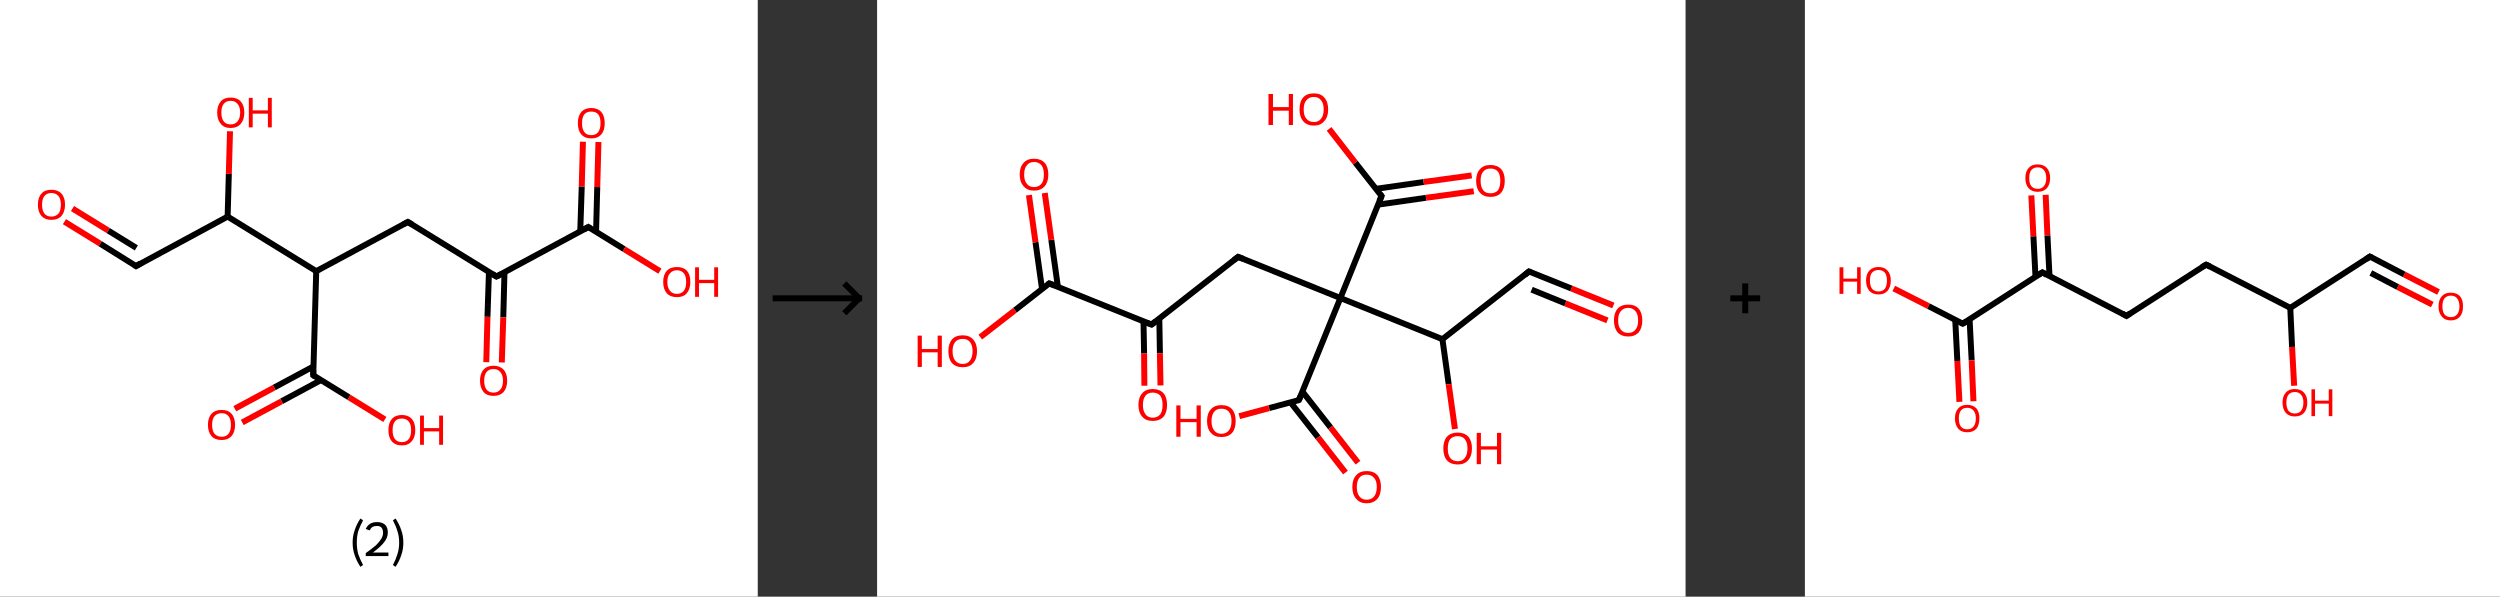 <?xml version='1.0' encoding='ASCII' standalone='yes'?>
<svg xmlns="http://www.w3.org/2000/svg" xmlns:xlink="http://www.w3.org/1999/xlink" version="1.1" width="838.0px" viewBox="0 0 838.0 200.0" height="200.0px">
  <rect x="0" y="0" width="838.0" height="200.0" fill="#333333" stroke="none"/>
  <g>
    <g transform="translate(0, 0) scale(1 1) "><!-- END OF HEADER -->
<rect style="opacity:1.0;fill:#FFFFFF;stroke:none" width="254.0" height="200.0" x="0.0" y="0.0"> </rect>
<path class="bond-0 atom-0 atom-1" d="M 21.6,74.3 L 33.6,81.7" style="fill:none;fill-rule:evenodd;stroke:#FF0000;stroke-width:2.0px;stroke-linecap:butt;stroke-linejoin:miter;stroke-opacity:1"/>
<path class="bond-0 atom-0 atom-1" d="M 33.6,81.7 L 45.6,89.2" style="fill:none;fill-rule:evenodd;stroke:#000000;stroke-width:2.0px;stroke-linecap:butt;stroke-linejoin:miter;stroke-opacity:1"/>
<path class="bond-0 atom-0 atom-1" d="M 24.3,69.9 L 36.3,77.3" style="fill:none;fill-rule:evenodd;stroke:#FF0000;stroke-width:2.0px;stroke-linecap:butt;stroke-linejoin:miter;stroke-opacity:1"/>
<path class="bond-0 atom-0 atom-1" d="M 36.3,77.3 L 45.7,83.1" style="fill:none;fill-rule:evenodd;stroke:#000000;stroke-width:2.0px;stroke-linecap:butt;stroke-linejoin:miter;stroke-opacity:1"/>
<path class="bond-1 atom-1 atom-2" d="M 45.6,89.2 L 76.3,72.6" style="fill:none;fill-rule:evenodd;stroke:#000000;stroke-width:2.0px;stroke-linecap:butt;stroke-linejoin:miter;stroke-opacity:1"/>
<path class="bond-2 atom-2 atom-3" d="M 76.3,72.6 L 76.7,58.3" style="fill:none;fill-rule:evenodd;stroke:#000000;stroke-width:2.0px;stroke-linecap:butt;stroke-linejoin:miter;stroke-opacity:1"/>
<path class="bond-2 atom-2 atom-3" d="M 76.7,58.3 L 77.1,44.0" style="fill:none;fill-rule:evenodd;stroke:#FF0000;stroke-width:2.0px;stroke-linecap:butt;stroke-linejoin:miter;stroke-opacity:1"/>
<path class="bond-3 atom-2 atom-4" d="M 76.3,72.6 L 106.0,90.9" style="fill:none;fill-rule:evenodd;stroke:#000000;stroke-width:2.0px;stroke-linecap:butt;stroke-linejoin:miter;stroke-opacity:1"/>
<path class="bond-4 atom-4 atom-5" d="M 106.0,90.9 L 136.7,74.4" style="fill:none;fill-rule:evenodd;stroke:#000000;stroke-width:2.0px;stroke-linecap:butt;stroke-linejoin:miter;stroke-opacity:1"/>
<path class="bond-5 atom-5 atom-6" d="M 136.7,74.4 L 166.4,92.7" style="fill:none;fill-rule:evenodd;stroke:#000000;stroke-width:2.0px;stroke-linecap:butt;stroke-linejoin:miter;stroke-opacity:1"/>
<path class="bond-6 atom-6 atom-7" d="M 163.9,91.1 L 163.4,106.2" style="fill:none;fill-rule:evenodd;stroke:#000000;stroke-width:2.0px;stroke-linecap:butt;stroke-linejoin:miter;stroke-opacity:1"/>
<path class="bond-6 atom-6 atom-7" d="M 163.4,106.2 L 163.0,121.4" style="fill:none;fill-rule:evenodd;stroke:#FF0000;stroke-width:2.0px;stroke-linecap:butt;stroke-linejoin:miter;stroke-opacity:1"/>
<path class="bond-6 atom-6 atom-7" d="M 169.1,91.3 L 168.7,106.4" style="fill:none;fill-rule:evenodd;stroke:#000000;stroke-width:2.0px;stroke-linecap:butt;stroke-linejoin:miter;stroke-opacity:1"/>
<path class="bond-6 atom-6 atom-7" d="M 168.7,106.4 L 168.2,121.5" style="fill:none;fill-rule:evenodd;stroke:#FF0000;stroke-width:2.0px;stroke-linecap:butt;stroke-linejoin:miter;stroke-opacity:1"/>
<path class="bond-7 atom-6 atom-8" d="M 166.4,92.7 L 197.2,76.1" style="fill:none;fill-rule:evenodd;stroke:#000000;stroke-width:2.0px;stroke-linecap:butt;stroke-linejoin:miter;stroke-opacity:1"/>
<path class="bond-8 atom-8 atom-9" d="M 199.8,77.7 L 200.2,62.7" style="fill:none;fill-rule:evenodd;stroke:#000000;stroke-width:2.0px;stroke-linecap:butt;stroke-linejoin:miter;stroke-opacity:1"/>
<path class="bond-8 atom-8 atom-9" d="M 200.2,62.7 L 200.6,47.6" style="fill:none;fill-rule:evenodd;stroke:#FF0000;stroke-width:2.0px;stroke-linecap:butt;stroke-linejoin:miter;stroke-opacity:1"/>
<path class="bond-8 atom-8 atom-9" d="M 194.5,77.6 L 195.0,62.5" style="fill:none;fill-rule:evenodd;stroke:#000000;stroke-width:2.0px;stroke-linecap:butt;stroke-linejoin:miter;stroke-opacity:1"/>
<path class="bond-8 atom-8 atom-9" d="M 195.0,62.5 L 195.4,47.5" style="fill:none;fill-rule:evenodd;stroke:#FF0000;stroke-width:2.0px;stroke-linecap:butt;stroke-linejoin:miter;stroke-opacity:1"/>
<path class="bond-9 atom-8 atom-10" d="M 197.2,76.1 L 209.2,83.5" style="fill:none;fill-rule:evenodd;stroke:#000000;stroke-width:2.0px;stroke-linecap:butt;stroke-linejoin:miter;stroke-opacity:1"/>
<path class="bond-9 atom-8 atom-10" d="M 209.2,83.5 L 221.2,90.9" style="fill:none;fill-rule:evenodd;stroke:#FF0000;stroke-width:2.0px;stroke-linecap:butt;stroke-linejoin:miter;stroke-opacity:1"/>
<path class="bond-10 atom-4 atom-11" d="M 106.0,90.9 L 105.0,125.8" style="fill:none;fill-rule:evenodd;stroke:#000000;stroke-width:2.0px;stroke-linecap:butt;stroke-linejoin:miter;stroke-opacity:1"/>
<path class="bond-11 atom-11 atom-12" d="M 105.1,122.8 L 91.9,129.9" style="fill:none;fill-rule:evenodd;stroke:#000000;stroke-width:2.0px;stroke-linecap:butt;stroke-linejoin:miter;stroke-opacity:1"/>
<path class="bond-11 atom-11 atom-12" d="M 91.9,129.9 L 78.7,137.0" style="fill:none;fill-rule:evenodd;stroke:#FF0000;stroke-width:2.0px;stroke-linecap:butt;stroke-linejoin:miter;stroke-opacity:1"/>
<path class="bond-11 atom-11 atom-12" d="M 107.6,127.4 L 94.4,134.5" style="fill:none;fill-rule:evenodd;stroke:#000000;stroke-width:2.0px;stroke-linecap:butt;stroke-linejoin:miter;stroke-opacity:1"/>
<path class="bond-11 atom-11 atom-12" d="M 94.4,134.5 L 81.2,141.6" style="fill:none;fill-rule:evenodd;stroke:#FF0000;stroke-width:2.0px;stroke-linecap:butt;stroke-linejoin:miter;stroke-opacity:1"/>
<path class="bond-12 atom-11 atom-13" d="M 105.0,125.8 L 117.0,133.2" style="fill:none;fill-rule:evenodd;stroke:#000000;stroke-width:2.0px;stroke-linecap:butt;stroke-linejoin:miter;stroke-opacity:1"/>
<path class="bond-12 atom-11 atom-13" d="M 117.0,133.2 L 129.0,140.6" style="fill:none;fill-rule:evenodd;stroke:#FF0000;stroke-width:2.0px;stroke-linecap:butt;stroke-linejoin:miter;stroke-opacity:1"/>
<path d="M 45.0,88.8 L 45.6,89.2 L 47.1,88.3" style="fill:none;stroke:#000000;stroke-width:2.0px;stroke-linecap:butt;stroke-linejoin:miter;stroke-opacity:1;"/>
<path d="M 135.2,75.2 L 136.7,74.4 L 138.2,75.3" style="fill:none;stroke:#000000;stroke-width:2.0px;stroke-linecap:butt;stroke-linejoin:miter;stroke-opacity:1;"/>
<path d="M 165.0,91.8 L 166.4,92.7 L 168.0,91.9" style="fill:none;stroke:#000000;stroke-width:2.0px;stroke-linecap:butt;stroke-linejoin:miter;stroke-opacity:1;"/>
<path d="M 195.6,77.0 L 197.2,76.1 L 197.8,76.5" style="fill:none;stroke:#000000;stroke-width:2.0px;stroke-linecap:butt;stroke-linejoin:miter;stroke-opacity:1;"/>
<path d="M 105.0,124.1 L 105.0,125.8 L 105.6,126.2" style="fill:none;stroke:#000000;stroke-width:2.0px;stroke-linecap:butt;stroke-linejoin:miter;stroke-opacity:1;"/>
<path class="atom-0" d="M 12.7 68.6 Q 12.7 66.2, 13.9 64.9 Q 15.0 63.6, 17.2 63.6 Q 19.4 63.6, 20.6 64.9 Q 21.8 66.2, 21.8 68.6 Q 21.8 71.0, 20.6 72.4 Q 19.4 73.7, 17.2 73.7 Q 15.1 73.7, 13.9 72.4 Q 12.7 71.0, 12.7 68.6 M 17.2 72.6 Q 18.7 72.6, 19.6 71.6 Q 20.4 70.6, 20.4 68.6 Q 20.4 66.7, 19.6 65.7 Q 18.7 64.7, 17.2 64.7 Q 15.7 64.7, 14.9 65.7 Q 14.1 66.7, 14.1 68.6 Q 14.1 70.6, 14.9 71.6 Q 15.7 72.6, 17.2 72.6 " fill="#FF0000"/>
<path class="atom-3" d="M 72.8 37.7 Q 72.8 35.4, 74.0 34.0 Q 75.1 32.7, 77.3 32.7 Q 79.5 32.7, 80.7 34.0 Q 81.9 35.4, 81.9 37.7 Q 81.9 40.1, 80.7 41.5 Q 79.5 42.9, 77.3 42.9 Q 75.1 42.9, 74.0 41.5 Q 72.8 40.1, 72.8 37.7 M 77.3 41.7 Q 78.8 41.7, 79.6 40.7 Q 80.5 39.7, 80.5 37.7 Q 80.5 35.8, 79.6 34.8 Q 78.8 33.8, 77.3 33.8 Q 75.8 33.8, 75.0 34.8 Q 74.2 35.8, 74.2 37.7 Q 74.2 39.7, 75.0 40.7 Q 75.8 41.7, 77.3 41.7 " fill="#FF0000"/>
<path class="atom-3" d="M 83.4 32.8 L 84.7 32.8 L 84.7 37.0 L 89.8 37.0 L 89.8 32.8 L 91.1 32.8 L 91.1 42.7 L 89.8 42.7 L 89.8 38.1 L 84.7 38.1 L 84.7 42.7 L 83.4 42.7 L 83.4 32.8 " fill="#FF0000"/>
<path class="atom-7" d="M 160.9 127.6 Q 160.9 125.2, 162.1 123.9 Q 163.2 122.6, 165.4 122.6 Q 167.6 122.6, 168.8 123.9 Q 170.0 125.2, 170.0 127.6 Q 170.0 130.0, 168.8 131.4 Q 167.6 132.7, 165.4 132.7 Q 163.2 132.7, 162.1 131.4 Q 160.9 130.0, 160.9 127.6 M 165.4 131.6 Q 166.9 131.6, 167.7 130.6 Q 168.6 129.6, 168.6 127.6 Q 168.6 125.7, 167.7 124.7 Q 166.9 123.7, 165.4 123.7 Q 163.9 123.7, 163.1 124.7 Q 162.3 125.7, 162.3 127.6 Q 162.3 129.6, 163.1 130.6 Q 163.9 131.6, 165.4 131.6 " fill="#FF0000"/>
<path class="atom-9" d="M 193.7 41.3 Q 193.7 38.9, 194.8 37.6 Q 196.0 36.2, 198.2 36.2 Q 200.4 36.2, 201.6 37.6 Q 202.7 38.9, 202.7 41.3 Q 202.7 43.7, 201.6 45.0 Q 200.4 46.4, 198.2 46.4 Q 196.0 46.4, 194.8 45.0 Q 193.7 43.7, 193.7 41.3 M 198.2 45.3 Q 199.7 45.3, 200.5 44.3 Q 201.3 43.2, 201.3 41.3 Q 201.3 39.3, 200.5 38.3 Q 199.7 37.4, 198.2 37.4 Q 196.7 37.4, 195.9 38.3 Q 195.1 39.3, 195.1 41.3 Q 195.1 43.3, 195.9 44.3 Q 196.7 45.3, 198.2 45.3 " fill="#FF0000"/>
<path class="atom-10" d="M 222.3 94.5 Q 222.3 92.1, 223.5 90.8 Q 224.7 89.5, 226.9 89.5 Q 229.1 89.5, 230.3 90.8 Q 231.4 92.1, 231.4 94.5 Q 231.4 96.9, 230.2 98.3 Q 229.1 99.6, 226.9 99.6 Q 224.7 99.6, 223.5 98.3 Q 222.3 96.9, 222.3 94.5 M 226.9 98.5 Q 228.4 98.5, 229.2 97.5 Q 230.0 96.5, 230.0 94.5 Q 230.0 92.5, 229.2 91.6 Q 228.4 90.6, 226.9 90.6 Q 225.4 90.6, 224.6 91.6 Q 223.7 92.5, 223.7 94.5 Q 223.7 96.5, 224.6 97.5 Q 225.4 98.5, 226.9 98.5 " fill="#FF0000"/>
<path class="atom-10" d="M 233.0 89.6 L 234.3 89.6 L 234.3 93.8 L 239.4 93.8 L 239.4 89.6 L 240.7 89.6 L 240.7 99.5 L 239.4 99.5 L 239.4 94.9 L 234.3 94.9 L 234.3 99.5 L 233.0 99.5 L 233.0 89.6 " fill="#FF0000"/>
<path class="atom-12" d="M 69.7 142.4 Q 69.7 140.0, 70.9 138.7 Q 72.1 137.4, 74.3 137.4 Q 76.5 137.4, 77.6 138.7 Q 78.8 140.0, 78.8 142.4 Q 78.8 144.8, 77.6 146.2 Q 76.4 147.5, 74.3 147.5 Q 72.1 147.5, 70.9 146.2 Q 69.7 144.8, 69.7 142.4 M 74.3 146.4 Q 75.8 146.4, 76.6 145.4 Q 77.4 144.4, 77.4 142.4 Q 77.4 140.5, 76.6 139.5 Q 75.8 138.5, 74.3 138.5 Q 72.8 138.5, 71.9 139.5 Q 71.1 140.5, 71.1 142.4 Q 71.1 144.4, 71.9 145.4 Q 72.8 146.4, 74.3 146.4 " fill="#FF0000"/>
<path class="atom-13" d="M 130.2 144.2 Q 130.2 141.8, 131.3 140.5 Q 132.5 139.1, 134.7 139.1 Q 136.9 139.1, 138.1 140.5 Q 139.2 141.8, 139.2 144.2 Q 139.2 146.6, 138.0 147.9 Q 136.9 149.3, 134.7 149.3 Q 132.5 149.3, 131.3 147.9 Q 130.2 146.6, 130.2 144.2 M 134.7 148.2 Q 136.2 148.2, 137.0 147.2 Q 137.8 146.2, 137.8 144.2 Q 137.8 142.2, 137.0 141.3 Q 136.2 140.3, 134.7 140.3 Q 133.2 140.3, 132.4 141.2 Q 131.6 142.2, 131.6 144.2 Q 131.6 146.2, 132.4 147.2 Q 133.2 148.2, 134.7 148.2 " fill="#FF0000"/>
<path class="atom-13" d="M 140.8 139.3 L 142.1 139.3 L 142.1 143.5 L 147.2 143.5 L 147.2 139.3 L 148.5 139.3 L 148.5 149.1 L 147.2 149.1 L 147.2 144.6 L 142.1 144.6 L 142.1 149.1 L 140.8 149.1 L 140.8 139.3 " fill="#FF0000"/>
<path class="legend" d="M 118.2 181.9 Q 118.2 179.6, 118.9 177.7 Q 119.5 175.8, 120.8 173.8 L 121.7 174.4 Q 120.7 176.3, 120.1 178.0 Q 119.6 179.7, 119.6 181.9 Q 119.6 184.0, 120.1 185.8 Q 120.7 187.5, 121.7 189.4 L 120.8 190.0 Q 119.5 188.0, 118.9 186.1 Q 118.2 184.2, 118.2 181.9 " fill="#000000"/>
<path class="legend" d="M 122.6 177.3 Q 123.1 176.2, 124.0 175.6 Q 125.0 175.0, 126.4 175.0 Q 128.1 175.0, 129.1 175.9 Q 130.0 176.8, 130.0 178.5 Q 130.0 180.2, 128.8 181.7 Q 127.6 183.3, 125.0 185.2 L 130.2 185.2 L 130.2 186.4 L 122.6 186.4 L 122.6 185.4 Q 124.7 183.9, 126.0 182.8 Q 127.2 181.6, 127.8 180.6 Q 128.4 179.6, 128.4 178.6 Q 128.4 177.5, 127.9 176.9 Q 127.4 176.3, 126.4 176.3 Q 125.5 176.3, 124.9 176.6 Q 124.3 177.0, 123.9 177.8 L 122.6 177.3 " fill="#000000"/>
<path class="legend" d="M 135.2 181.9 Q 135.2 184.2, 134.5 186.1 Q 133.9 188.0, 132.6 190.0 L 131.7 189.4 Q 132.7 187.5, 133.2 185.8 Q 133.8 184.0, 133.8 181.9 Q 133.8 179.7, 133.2 178.0 Q 132.7 176.3, 131.7 174.4 L 132.6 173.8 Q 133.9 175.8, 134.5 177.7 Q 135.2 179.6, 135.2 181.9 " fill="#000000"/>
</g>
    <g transform="translate(254, 0) scale(1 1) "><line x1="5" y1="100" x2="35" y2="100" style="stroke:rgb(0,0,0);stroke-width:2"/>
  <line x1="34" y1="100" x2="29" y2="95" style="stroke:rgb(0,0,0);stroke-width:2"/>
  <line x1="34" y1="100" x2="29" y2="105" style="stroke:rgb(0,0,0);stroke-width:2"/>
</g>
    <g transform="translate(294.0, 0) scale(1 1) "><!-- END OF HEADER -->
<rect style="opacity:1.0;fill:#FFFFFF;stroke:none" width="271.0" height="200.0" x="0.0" y="0.0"> </rect>
<path class="bond-0 atom-0 atom-1" d="M 246.8,102.4 L 232.7,96.7" style="fill:none;fill-rule:evenodd;stroke:#FF0000;stroke-width:2.0px;stroke-linecap:butt;stroke-linejoin:miter;stroke-opacity:1"/>
<path class="bond-0 atom-0 atom-1" d="M 232.7,96.7 L 218.5,91.0" style="fill:none;fill-rule:evenodd;stroke:#000000;stroke-width:2.0px;stroke-linecap:butt;stroke-linejoin:miter;stroke-opacity:1"/>
<path class="bond-0 atom-0 atom-1" d="M 244.8,107.4 L 230.7,101.7" style="fill:none;fill-rule:evenodd;stroke:#FF0000;stroke-width:2.0px;stroke-linecap:butt;stroke-linejoin:miter;stroke-opacity:1"/>
<path class="bond-0 atom-0 atom-1" d="M 230.7,101.7 L 219.4,97.1" style="fill:none;fill-rule:evenodd;stroke:#000000;stroke-width:2.0px;stroke-linecap:butt;stroke-linejoin:miter;stroke-opacity:1"/>
<path class="bond-1 atom-1 atom-2" d="M 218.5,91.0 L 189.5,113.7" style="fill:none;fill-rule:evenodd;stroke:#000000;stroke-width:2.0px;stroke-linecap:butt;stroke-linejoin:miter;stroke-opacity:1"/>
<path class="bond-2 atom-2 atom-3" d="M 189.5,113.7 L 191.6,128.8" style="fill:none;fill-rule:evenodd;stroke:#000000;stroke-width:2.0px;stroke-linecap:butt;stroke-linejoin:miter;stroke-opacity:1"/>
<path class="bond-2 atom-2 atom-3" d="M 191.6,128.8 L 193.7,143.8" style="fill:none;fill-rule:evenodd;stroke:#FF0000;stroke-width:2.0px;stroke-linecap:butt;stroke-linejoin:miter;stroke-opacity:1"/>
<path class="bond-3 atom-2 atom-4" d="M 189.5,113.7 L 155.3,99.9" style="fill:none;fill-rule:evenodd;stroke:#000000;stroke-width:2.0px;stroke-linecap:butt;stroke-linejoin:miter;stroke-opacity:1"/>
<path class="bond-4 atom-4 atom-5" d="M 155.3,99.9 L 121.0,86.1" style="fill:none;fill-rule:evenodd;stroke:#000000;stroke-width:2.0px;stroke-linecap:butt;stroke-linejoin:miter;stroke-opacity:1"/>
<path class="bond-5 atom-5 atom-6" d="M 121.0,86.1 L 92.0,108.8" style="fill:none;fill-rule:evenodd;stroke:#000000;stroke-width:2.0px;stroke-linecap:butt;stroke-linejoin:miter;stroke-opacity:1"/>
<path class="bond-6 atom-6 atom-7" d="M 89.3,107.7 L 89.5,118.5" style="fill:none;fill-rule:evenodd;stroke:#000000;stroke-width:2.0px;stroke-linecap:butt;stroke-linejoin:miter;stroke-opacity:1"/>
<path class="bond-6 atom-6 atom-7" d="M 89.5,118.5 L 89.6,129.3" style="fill:none;fill-rule:evenodd;stroke:#FF0000;stroke-width:2.0px;stroke-linecap:butt;stroke-linejoin:miter;stroke-opacity:1"/>
<path class="bond-6 atom-6 atom-7" d="M 94.6,106.7 L 94.8,118.4" style="fill:none;fill-rule:evenodd;stroke:#000000;stroke-width:2.0px;stroke-linecap:butt;stroke-linejoin:miter;stroke-opacity:1"/>
<path class="bond-6 atom-6 atom-7" d="M 94.8,118.4 L 95.0,129.2" style="fill:none;fill-rule:evenodd;stroke:#FF0000;stroke-width:2.0px;stroke-linecap:butt;stroke-linejoin:miter;stroke-opacity:1"/>
<path class="bond-7 atom-6 atom-8" d="M 92.0,108.8 L 57.7,95.0" style="fill:none;fill-rule:evenodd;stroke:#000000;stroke-width:2.0px;stroke-linecap:butt;stroke-linejoin:miter;stroke-opacity:1"/>
<path class="bond-8 atom-8 atom-9" d="M 60.6,96.1 L 58.4,80.4" style="fill:none;fill-rule:evenodd;stroke:#000000;stroke-width:2.0px;stroke-linecap:butt;stroke-linejoin:miter;stroke-opacity:1"/>
<path class="bond-8 atom-8 atom-9" d="M 58.4,80.4 L 56.2,64.7" style="fill:none;fill-rule:evenodd;stroke:#FF0000;stroke-width:2.0px;stroke-linecap:butt;stroke-linejoin:miter;stroke-opacity:1"/>
<path class="bond-8 atom-8 atom-9" d="M 55.3,96.9 L 53.1,81.2" style="fill:none;fill-rule:evenodd;stroke:#000000;stroke-width:2.0px;stroke-linecap:butt;stroke-linejoin:miter;stroke-opacity:1"/>
<path class="bond-8 atom-8 atom-9" d="M 53.1,81.2 L 50.9,65.4" style="fill:none;fill-rule:evenodd;stroke:#FF0000;stroke-width:2.0px;stroke-linecap:butt;stroke-linejoin:miter;stroke-opacity:1"/>
<path class="bond-9 atom-8 atom-10" d="M 57.7,95.0 L 46.2,104.0" style="fill:none;fill-rule:evenodd;stroke:#000000;stroke-width:2.0px;stroke-linecap:butt;stroke-linejoin:miter;stroke-opacity:1"/>
<path class="bond-9 atom-8 atom-10" d="M 46.2,104.0 L 34.6,113.0" style="fill:none;fill-rule:evenodd;stroke:#FF0000;stroke-width:2.0px;stroke-linecap:butt;stroke-linejoin:miter;stroke-opacity:1"/>
<path class="bond-10 atom-4 atom-11" d="M 155.3,99.9 L 169.1,65.7" style="fill:none;fill-rule:evenodd;stroke:#000000;stroke-width:2.0px;stroke-linecap:butt;stroke-linejoin:miter;stroke-opacity:1"/>
<path class="bond-11 atom-11 atom-12" d="M 167.9,68.6 L 184.0,66.3" style="fill:none;fill-rule:evenodd;stroke:#000000;stroke-width:2.0px;stroke-linecap:butt;stroke-linejoin:miter;stroke-opacity:1"/>
<path class="bond-11 atom-11 atom-12" d="M 184.0,66.3 L 200.0,64.1" style="fill:none;fill-rule:evenodd;stroke:#FF0000;stroke-width:2.0px;stroke-linecap:butt;stroke-linejoin:miter;stroke-opacity:1"/>
<path class="bond-11 atom-11 atom-12" d="M 167.2,63.3 L 183.2,61.0" style="fill:none;fill-rule:evenodd;stroke:#000000;stroke-width:2.0px;stroke-linecap:butt;stroke-linejoin:miter;stroke-opacity:1"/>
<path class="bond-11 atom-11 atom-12" d="M 183.2,61.0 L 199.3,58.8" style="fill:none;fill-rule:evenodd;stroke:#FF0000;stroke-width:2.0px;stroke-linecap:butt;stroke-linejoin:miter;stroke-opacity:1"/>
<path class="bond-12 atom-11 atom-13" d="M 169.1,65.7 L 160.3,54.5" style="fill:none;fill-rule:evenodd;stroke:#000000;stroke-width:2.0px;stroke-linecap:butt;stroke-linejoin:miter;stroke-opacity:1"/>
<path class="bond-12 atom-11 atom-13" d="M 160.3,54.5 L 151.5,43.2" style="fill:none;fill-rule:evenodd;stroke:#FF0000;stroke-width:2.0px;stroke-linecap:butt;stroke-linejoin:miter;stroke-opacity:1"/>
<path class="bond-13 atom-4 atom-14" d="M 155.3,99.9 L 141.4,134.1" style="fill:none;fill-rule:evenodd;stroke:#000000;stroke-width:2.0px;stroke-linecap:butt;stroke-linejoin:miter;stroke-opacity:1"/>
<path class="bond-14 atom-14 atom-15" d="M 138.6,134.9 L 147.8,146.6" style="fill:none;fill-rule:evenodd;stroke:#000000;stroke-width:2.0px;stroke-linecap:butt;stroke-linejoin:miter;stroke-opacity:1"/>
<path class="bond-14 atom-14 atom-15" d="M 147.8,146.6 L 157.0,158.4" style="fill:none;fill-rule:evenodd;stroke:#FF0000;stroke-width:2.0px;stroke-linecap:butt;stroke-linejoin:miter;stroke-opacity:1"/>
<path class="bond-14 atom-14 atom-15" d="M 142.6,131.3 L 152.0,143.3" style="fill:none;fill-rule:evenodd;stroke:#000000;stroke-width:2.0px;stroke-linecap:butt;stroke-linejoin:miter;stroke-opacity:1"/>
<path class="bond-14 atom-14 atom-15" d="M 152.0,143.3 L 161.2,155.1" style="fill:none;fill-rule:evenodd;stroke:#FF0000;stroke-width:2.0px;stroke-linecap:butt;stroke-linejoin:miter;stroke-opacity:1"/>
<path class="bond-15 atom-14 atom-16" d="M 141.4,134.1 L 131.4,136.8" style="fill:none;fill-rule:evenodd;stroke:#000000;stroke-width:2.0px;stroke-linecap:butt;stroke-linejoin:miter;stroke-opacity:1"/>
<path class="bond-15 atom-14 atom-16" d="M 131.4,136.8 L 121.4,139.5" style="fill:none;fill-rule:evenodd;stroke:#FF0000;stroke-width:2.0px;stroke-linecap:butt;stroke-linejoin:miter;stroke-opacity:1"/>
<path d="M 219.2,91.3 L 218.5,91.0 L 217.1,92.2" style="fill:none;stroke:#000000;stroke-width:2.0px;stroke-linecap:butt;stroke-linejoin:miter;stroke-opacity:1;"/>
<path d="M 122.8,86.8 L 121.0,86.1 L 119.6,87.2" style="fill:none;stroke:#000000;stroke-width:2.0px;stroke-linecap:butt;stroke-linejoin:miter;stroke-opacity:1;"/>
<path d="M 93.4,107.7 L 92.0,108.8 L 90.2,108.1" style="fill:none;stroke:#000000;stroke-width:2.0px;stroke-linecap:butt;stroke-linejoin:miter;stroke-opacity:1;"/>
<path d="M 59.5,95.7 L 57.7,95.0 L 57.2,95.4" style="fill:none;stroke:#000000;stroke-width:2.0px;stroke-linecap:butt;stroke-linejoin:miter;stroke-opacity:1;"/>
<path d="M 168.4,67.4 L 169.1,65.7 L 168.6,65.1" style="fill:none;stroke:#000000;stroke-width:2.0px;stroke-linecap:butt;stroke-linejoin:miter;stroke-opacity:1;"/>
<path d="M 142.1,132.4 L 141.4,134.1 L 140.9,134.3" style="fill:none;stroke:#000000;stroke-width:2.0px;stroke-linecap:butt;stroke-linejoin:miter;stroke-opacity:1;"/>
<path class="atom-0" d="M 247.0 107.4 Q 247.0 104.9, 248.2 103.5 Q 249.4 102.1, 251.8 102.1 Q 254.1 102.1, 255.3 103.5 Q 256.5 104.9, 256.5 107.4 Q 256.5 109.9, 255.3 111.4 Q 254.0 112.8, 251.8 112.8 Q 249.5 112.8, 248.2 111.4 Q 247.0 109.9, 247.0 107.4 M 251.8 111.6 Q 253.3 111.6, 254.2 110.5 Q 255.1 109.5, 255.1 107.4 Q 255.1 105.3, 254.2 104.3 Q 253.3 103.2, 251.8 103.2 Q 250.2 103.2, 249.3 104.3 Q 248.4 105.3, 248.4 107.4 Q 248.4 109.5, 249.3 110.5 Q 250.2 111.6, 251.8 111.6 " fill="#FF0000"/>
<path class="atom-3" d="M 189.8 150.3 Q 189.8 147.8, 191.0 146.4 Q 192.3 145.0, 194.6 145.0 Q 196.9 145.0, 198.2 146.4 Q 199.4 147.8, 199.4 150.3 Q 199.4 152.9, 198.1 154.3 Q 196.9 155.7, 194.6 155.7 Q 192.3 155.7, 191.0 154.3 Q 189.8 152.9, 189.8 150.3 M 194.6 154.6 Q 196.2 154.6, 197.0 153.5 Q 197.9 152.4, 197.9 150.3 Q 197.9 148.3, 197.0 147.2 Q 196.2 146.2, 194.6 146.2 Q 193.0 146.2, 192.1 147.2 Q 191.3 148.3, 191.3 150.3 Q 191.3 152.4, 192.1 153.5 Q 193.0 154.6, 194.6 154.6 " fill="#FF0000"/>
<path class="atom-3" d="M 201.0 145.1 L 202.4 145.1 L 202.4 149.6 L 207.8 149.6 L 207.8 145.1 L 209.2 145.1 L 209.2 155.6 L 207.8 155.6 L 207.8 150.7 L 202.4 150.7 L 202.4 155.6 L 201.0 155.6 L 201.0 145.1 " fill="#FF0000"/>
<path class="atom-7" d="M 87.6 135.7 Q 87.6 133.2, 88.9 131.8 Q 90.1 130.4, 92.4 130.4 Q 94.7 130.4, 96.0 131.8 Q 97.2 133.2, 97.2 135.7 Q 97.2 138.3, 96.0 139.7 Q 94.7 141.1, 92.4 141.1 Q 90.1 141.1, 88.9 139.7 Q 87.6 138.3, 87.6 135.7 M 92.4 140.0 Q 94.0 140.0, 94.9 138.9 Q 95.7 137.8, 95.7 135.7 Q 95.7 133.7, 94.9 132.6 Q 94.0 131.6, 92.4 131.6 Q 90.8 131.6, 90.0 132.6 Q 89.1 133.7, 89.1 135.7 Q 89.1 137.8, 90.0 138.9 Q 90.8 140.0, 92.4 140.0 " fill="#FF0000"/>
<path class="atom-9" d="M 47.8 58.5 Q 47.8 56.0, 49.1 54.6 Q 50.3 53.2, 52.6 53.2 Q 54.9 53.2, 56.2 54.6 Q 57.4 56.0, 57.4 58.5 Q 57.4 61.0, 56.2 62.4 Q 54.9 63.9, 52.6 63.9 Q 50.3 63.9, 49.1 62.4 Q 47.8 61.0, 47.8 58.5 M 52.6 62.7 Q 54.2 62.7, 55.1 61.6 Q 55.9 60.6, 55.9 58.5 Q 55.9 56.4, 55.1 55.4 Q 54.2 54.3, 52.6 54.3 Q 51.0 54.3, 50.2 55.4 Q 49.3 56.4, 49.3 58.5 Q 49.3 60.6, 50.2 61.6 Q 51.0 62.7, 52.6 62.7 " fill="#FF0000"/>
<path class="atom-10" d="M 13.6 112.5 L 15.0 112.5 L 15.0 117.0 L 20.3 117.0 L 20.3 112.5 L 21.7 112.5 L 21.7 123.0 L 20.3 123.0 L 20.3 118.1 L 15.0 118.1 L 15.0 123.0 L 13.6 123.0 L 13.6 112.5 " fill="#FF0000"/>
<path class="atom-10" d="M 23.9 117.7 Q 23.9 115.2, 25.1 113.8 Q 26.3 112.4, 28.7 112.4 Q 31.0 112.4, 32.2 113.8 Q 33.5 115.2, 33.5 117.7 Q 33.5 120.3, 32.2 121.7 Q 31.0 123.1, 28.7 123.1 Q 26.4 123.1, 25.1 121.7 Q 23.9 120.3, 23.9 117.7 M 28.7 122.0 Q 30.3 122.0, 31.1 120.9 Q 32.0 119.8, 32.0 117.7 Q 32.0 115.7, 31.1 114.6 Q 30.3 113.6, 28.7 113.6 Q 27.1 113.6, 26.2 114.6 Q 25.3 115.7, 25.3 117.7 Q 25.3 119.8, 26.2 120.9 Q 27.1 122.0, 28.7 122.0 " fill="#FF0000"/>
<path class="atom-12" d="M 200.8 60.6 Q 200.8 58.1, 202.1 56.7 Q 203.3 55.3, 205.6 55.3 Q 207.9 55.3, 209.2 56.7 Q 210.4 58.1, 210.4 60.6 Q 210.4 63.1, 209.2 64.6 Q 207.9 66.0, 205.6 66.0 Q 203.3 66.0, 202.1 64.6 Q 200.8 63.2, 200.8 60.6 M 205.6 64.8 Q 207.2 64.8, 208.1 63.8 Q 208.9 62.7, 208.9 60.6 Q 208.9 58.6, 208.1 57.5 Q 207.2 56.5, 205.6 56.5 Q 204.0 56.5, 203.2 57.5 Q 202.3 58.5, 202.3 60.6 Q 202.3 62.7, 203.2 63.8 Q 204.0 64.8, 205.6 64.8 " fill="#FF0000"/>
<path class="atom-13" d="M 131.2 31.5 L 132.7 31.5 L 132.7 35.9 L 138.0 35.9 L 138.0 31.5 L 139.4 31.5 L 139.4 41.9 L 138.0 41.9 L 138.0 37.1 L 132.7 37.1 L 132.7 41.9 L 131.2 41.9 L 131.2 31.5 " fill="#FF0000"/>
<path class="atom-13" d="M 141.6 36.7 Q 141.6 34.1, 142.8 32.7 Q 144.0 31.3, 146.4 31.3 Q 148.7 31.3, 149.9 32.7 Q 151.2 34.1, 151.2 36.7 Q 151.2 39.2, 149.9 40.6 Q 148.7 42.1, 146.4 42.1 Q 144.1 42.1, 142.8 40.6 Q 141.6 39.2, 141.6 36.7 M 146.4 40.9 Q 148.0 40.9, 148.8 39.8 Q 149.7 38.8, 149.7 36.7 Q 149.7 34.6, 148.8 33.6 Q 148.0 32.5, 146.4 32.5 Q 144.8 32.5, 143.9 33.6 Q 143.0 34.6, 143.0 36.7 Q 143.0 38.8, 143.9 39.8 Q 144.8 40.9, 146.4 40.9 " fill="#FF0000"/>
<path class="atom-15" d="M 159.3 163.2 Q 159.3 160.7, 160.6 159.3 Q 161.8 157.9, 164.1 157.9 Q 166.5 157.9, 167.7 159.3 Q 168.9 160.7, 168.9 163.2 Q 168.9 165.8, 167.7 167.2 Q 166.4 168.7, 164.1 168.7 Q 161.8 168.7, 160.6 167.2 Q 159.3 165.8, 159.3 163.2 M 164.1 167.5 Q 165.7 167.5, 166.6 166.4 Q 167.5 165.3, 167.5 163.2 Q 167.5 161.2, 166.6 160.2 Q 165.7 159.1, 164.1 159.1 Q 162.5 159.1, 161.7 160.1 Q 160.8 161.2, 160.8 163.2 Q 160.8 165.4, 161.7 166.4 Q 162.5 167.5, 164.1 167.5 " fill="#FF0000"/>
<path class="atom-16" d="M 100.3 135.9 L 101.7 135.9 L 101.7 140.4 L 107.1 140.4 L 107.1 135.9 L 108.5 135.9 L 108.5 146.4 L 107.1 146.4 L 107.1 141.5 L 101.7 141.5 L 101.7 146.4 L 100.3 146.4 L 100.3 135.9 " fill="#FF0000"/>
<path class="atom-16" d="M 110.6 141.1 Q 110.6 138.6, 111.9 137.2 Q 113.1 135.8, 115.4 135.8 Q 117.8 135.8, 119.0 137.2 Q 120.2 138.6, 120.2 141.1 Q 120.2 143.7, 119.0 145.1 Q 117.7 146.5, 115.4 146.5 Q 113.1 146.5, 111.9 145.1 Q 110.6 143.7, 110.6 141.1 M 115.4 145.4 Q 117.0 145.4, 117.9 144.3 Q 118.8 143.2, 118.8 141.1 Q 118.8 139.1, 117.9 138.0 Q 117.0 137.0, 115.4 137.0 Q 113.8 137.0, 113.0 138.0 Q 112.1 139.1, 112.1 141.1 Q 112.1 143.2, 113.0 144.3 Q 113.8 145.4, 115.4 145.4 " fill="#FF0000"/>
</g>
    <g transform="translate(565.0, 0) scale(1 1) "><line x1="15" y1="100" x2="25" y2="100" style="stroke:rgb(0,0,0);stroke-width:2"/>
  <line x1="20" y1="95" x2="20" y2="105" style="stroke:rgb(0,0,0);stroke-width:2"/>
</g>
    <g transform="translate(605.0, 0) scale(1 1) "><!-- END OF HEADER -->
<rect style="opacity:1.0;fill:#FFFFFF;stroke:none" width="233.0" height="200.0" x="0.0" y="0.0"> </rect>
<path class="bond-0 atom-0 atom-1" d="M 212.4,97.9 L 200.9,92.0" style="fill:none;fill-rule:evenodd;stroke:#FF0000;stroke-width:2.0px;stroke-linecap:butt;stroke-linejoin:miter;stroke-opacity:1"/>
<path class="bond-0 atom-0 atom-1" d="M 200.9,92.0 L 189.4,86.0" style="fill:none;fill-rule:evenodd;stroke:#000000;stroke-width:2.0px;stroke-linecap:butt;stroke-linejoin:miter;stroke-opacity:1"/>
<path class="bond-0 atom-0 atom-1" d="M 210.3,102.1 L 198.7,96.2" style="fill:none;fill-rule:evenodd;stroke:#FF0000;stroke-width:2.0px;stroke-linecap:butt;stroke-linejoin:miter;stroke-opacity:1"/>
<path class="bond-0 atom-0 atom-1" d="M 198.7,96.2 L 189.7,91.5" style="fill:none;fill-rule:evenodd;stroke:#000000;stroke-width:2.0px;stroke-linecap:butt;stroke-linejoin:miter;stroke-opacity:1"/>
<path class="bond-1 atom-1 atom-2" d="M 189.4,86.0 L 162.7,103.2" style="fill:none;fill-rule:evenodd;stroke:#000000;stroke-width:2.0px;stroke-linecap:butt;stroke-linejoin:miter;stroke-opacity:1"/>
<path class="bond-2 atom-2 atom-3" d="M 162.7,103.2 L 163.3,116.3" style="fill:none;fill-rule:evenodd;stroke:#000000;stroke-width:2.0px;stroke-linecap:butt;stroke-linejoin:miter;stroke-opacity:1"/>
<path class="bond-2 atom-2 atom-3" d="M 163.3,116.3 L 164.0,129.3" style="fill:none;fill-rule:evenodd;stroke:#FF0000;stroke-width:2.0px;stroke-linecap:butt;stroke-linejoin:miter;stroke-opacity:1"/>
<path class="bond-3 atom-2 atom-4" d="M 162.7,103.2 L 134.5,88.7" style="fill:none;fill-rule:evenodd;stroke:#000000;stroke-width:2.0px;stroke-linecap:butt;stroke-linejoin:miter;stroke-opacity:1"/>
<path class="bond-4 atom-4 atom-5" d="M 134.5,88.7 L 107.8,105.9" style="fill:none;fill-rule:evenodd;stroke:#000000;stroke-width:2.0px;stroke-linecap:butt;stroke-linejoin:miter;stroke-opacity:1"/>
<path class="bond-5 atom-5 atom-6" d="M 107.8,105.9 L 79.6,91.3" style="fill:none;fill-rule:evenodd;stroke:#000000;stroke-width:2.0px;stroke-linecap:butt;stroke-linejoin:miter;stroke-opacity:1"/>
<path class="bond-6 atom-6 atom-7" d="M 82.0,92.6 L 81.3,78.9" style="fill:none;fill-rule:evenodd;stroke:#000000;stroke-width:2.0px;stroke-linecap:butt;stroke-linejoin:miter;stroke-opacity:1"/>
<path class="bond-6 atom-6 atom-7" d="M 81.3,78.9 L 80.7,65.3" style="fill:none;fill-rule:evenodd;stroke:#FF0000;stroke-width:2.0px;stroke-linecap:butt;stroke-linejoin:miter;stroke-opacity:1"/>
<path class="bond-6 atom-6 atom-7" d="M 77.3,92.8 L 76.6,79.2" style="fill:none;fill-rule:evenodd;stroke:#000000;stroke-width:2.0px;stroke-linecap:butt;stroke-linejoin:miter;stroke-opacity:1"/>
<path class="bond-6 atom-6 atom-7" d="M 76.6,79.2 L 75.9,65.5" style="fill:none;fill-rule:evenodd;stroke:#FF0000;stroke-width:2.0px;stroke-linecap:butt;stroke-linejoin:miter;stroke-opacity:1"/>
<path class="bond-7 atom-6 atom-8" d="M 79.6,91.3 L 52.9,108.5" style="fill:none;fill-rule:evenodd;stroke:#000000;stroke-width:2.0px;stroke-linecap:butt;stroke-linejoin:miter;stroke-opacity:1"/>
<path class="bond-8 atom-8 atom-9" d="M 50.4,107.3 L 51.1,121.0" style="fill:none;fill-rule:evenodd;stroke:#000000;stroke-width:2.0px;stroke-linecap:butt;stroke-linejoin:miter;stroke-opacity:1"/>
<path class="bond-8 atom-8 atom-9" d="M 51.1,121.0 L 51.8,134.7" style="fill:none;fill-rule:evenodd;stroke:#FF0000;stroke-width:2.0px;stroke-linecap:butt;stroke-linejoin:miter;stroke-opacity:1"/>
<path class="bond-8 atom-8 atom-9" d="M 55.2,107.0 L 55.9,120.8" style="fill:none;fill-rule:evenodd;stroke:#000000;stroke-width:2.0px;stroke-linecap:butt;stroke-linejoin:miter;stroke-opacity:1"/>
<path class="bond-8 atom-8 atom-9" d="M 55.9,120.8 L 56.5,134.5" style="fill:none;fill-rule:evenodd;stroke:#FF0000;stroke-width:2.0px;stroke-linecap:butt;stroke-linejoin:miter;stroke-opacity:1"/>
<path class="bond-9 atom-8 atom-10" d="M 52.9,108.5 L 41.4,102.6" style="fill:none;fill-rule:evenodd;stroke:#000000;stroke-width:2.0px;stroke-linecap:butt;stroke-linejoin:miter;stroke-opacity:1"/>
<path class="bond-9 atom-8 atom-10" d="M 41.4,102.6 L 29.8,96.7" style="fill:none;fill-rule:evenodd;stroke:#FF0000;stroke-width:2.0px;stroke-linecap:butt;stroke-linejoin:miter;stroke-opacity:1"/>
<path d="M 190.0,86.3 L 189.4,86.0 L 188.1,86.9" style="fill:none;stroke:#000000;stroke-width:2.0px;stroke-linecap:butt;stroke-linejoin:miter;stroke-opacity:1;"/>
<path d="M 135.9,89.4 L 134.5,88.7 L 133.1,89.5" style="fill:none;stroke:#000000;stroke-width:2.0px;stroke-linecap:butt;stroke-linejoin:miter;stroke-opacity:1;"/>
<path d="M 109.1,105.0 L 107.8,105.9 L 106.4,105.1" style="fill:none;stroke:#000000;stroke-width:2.0px;stroke-linecap:butt;stroke-linejoin:miter;stroke-opacity:1;"/>
<path d="M 81.0,92.1 L 79.6,91.3 L 78.2,92.2" style="fill:none;stroke:#000000;stroke-width:2.0px;stroke-linecap:butt;stroke-linejoin:miter;stroke-opacity:1;"/>
<path d="M 54.2,107.7 L 52.9,108.5 L 52.3,108.2" style="fill:none;stroke:#000000;stroke-width:2.0px;stroke-linecap:butt;stroke-linejoin:miter;stroke-opacity:1;"/>
<path class="atom-0" d="M 212.4 102.7 Q 212.4 100.5, 213.5 99.3 Q 214.5 98.1, 216.5 98.1 Q 218.5 98.1, 219.6 99.3 Q 220.6 100.5, 220.6 102.7 Q 220.6 104.9, 219.6 106.1 Q 218.5 107.4, 216.5 107.4 Q 214.5 107.4, 213.5 106.1 Q 212.4 104.9, 212.4 102.7 M 216.5 106.3 Q 217.9 106.3, 218.6 105.4 Q 219.4 104.5, 219.4 102.7 Q 219.4 100.9, 218.6 100.0 Q 217.9 99.1, 216.5 99.1 Q 215.2 99.1, 214.4 100.0 Q 213.7 100.9, 213.7 102.7 Q 213.7 104.5, 214.4 105.4 Q 215.2 106.3, 216.5 106.3 " fill="#FF0000"/>
<path class="atom-3" d="M 160.1 134.9 Q 160.1 132.8, 161.2 131.6 Q 162.2 130.4, 164.2 130.4 Q 166.2 130.4, 167.3 131.6 Q 168.4 132.8, 168.4 134.9 Q 168.4 137.1, 167.3 138.4 Q 166.2 139.6, 164.2 139.6 Q 162.3 139.6, 161.2 138.4 Q 160.1 137.1, 160.1 134.9 M 164.2 138.6 Q 165.6 138.6, 166.3 137.7 Q 167.1 136.7, 167.1 134.9 Q 167.1 133.2, 166.3 132.3 Q 165.6 131.4, 164.2 131.4 Q 162.9 131.4, 162.1 132.3 Q 161.4 133.2, 161.4 134.9 Q 161.4 136.8, 162.1 137.7 Q 162.9 138.6, 164.2 138.6 " fill="#FF0000"/>
<path class="atom-3" d="M 169.8 130.5 L 171.0 130.5 L 171.0 134.3 L 175.6 134.3 L 175.6 130.5 L 176.8 130.5 L 176.8 139.5 L 175.6 139.5 L 175.6 135.3 L 171.0 135.3 L 171.0 139.5 L 169.8 139.5 L 169.8 130.5 " fill="#FF0000"/>
<path class="atom-7" d="M 73.9 59.7 Q 73.9 57.5, 75.0 56.3 Q 76.0 55.1, 78.0 55.1 Q 80.0 55.1, 81.1 56.3 Q 82.2 57.5, 82.2 59.7 Q 82.2 61.8, 81.1 63.1 Q 80.0 64.3, 78.0 64.3 Q 76.1 64.3, 75.0 63.1 Q 73.9 61.9, 73.9 59.7 M 78.0 63.3 Q 79.4 63.3, 80.1 62.4 Q 80.9 61.5, 80.9 59.7 Q 80.9 57.9, 80.1 57.0 Q 79.4 56.1, 78.0 56.1 Q 76.7 56.1, 75.9 57.0 Q 75.2 57.9, 75.2 59.7 Q 75.2 61.5, 75.9 62.4 Q 76.7 63.3, 78.0 63.3 " fill="#FF0000"/>
<path class="atom-9" d="M 50.3 140.2 Q 50.3 138.1, 51.4 136.9 Q 52.4 135.7, 54.4 135.7 Q 56.4 135.7, 57.5 136.9 Q 58.5 138.1, 58.5 140.2 Q 58.5 142.4, 57.5 143.7 Q 56.4 144.9, 54.4 144.9 Q 52.4 144.9, 51.4 143.7 Q 50.3 142.4, 50.3 140.2 M 54.4 143.9 Q 55.8 143.9, 56.5 143.0 Q 57.3 142.1, 57.3 140.2 Q 57.3 138.5, 56.5 137.6 Q 55.8 136.7, 54.4 136.7 Q 53.0 136.7, 52.3 137.6 Q 51.6 138.5, 51.6 140.2 Q 51.6 142.1, 52.3 143.0 Q 53.0 143.9, 54.4 143.9 " fill="#FF0000"/>
<path class="atom-10" d="M 11.6 89.6 L 12.9 89.6 L 12.9 93.4 L 17.5 93.4 L 17.5 89.6 L 18.7 89.6 L 18.7 98.5 L 17.5 98.5 L 17.5 94.4 L 12.9 94.4 L 12.9 98.5 L 11.6 98.5 L 11.6 89.6 " fill="#FF0000"/>
<path class="atom-10" d="M 20.5 94.0 Q 20.5 91.9, 21.6 90.7 Q 22.7 89.5, 24.7 89.5 Q 26.6 89.5, 27.7 90.7 Q 28.8 91.9, 28.8 94.0 Q 28.8 96.2, 27.7 97.5 Q 26.6 98.7, 24.7 98.7 Q 22.7 98.7, 21.6 97.5 Q 20.5 96.2, 20.5 94.0 M 24.7 97.7 Q 26.0 97.7, 26.8 96.8 Q 27.5 95.8, 27.5 94.0 Q 27.5 92.3, 26.8 91.4 Q 26.0 90.5, 24.7 90.5 Q 23.3 90.5, 22.5 91.4 Q 21.8 92.2, 21.8 94.0 Q 21.8 95.8, 22.5 96.8 Q 23.3 97.7, 24.7 97.7 " fill="#FF0000"/>
</g>
  </g>
</svg>
